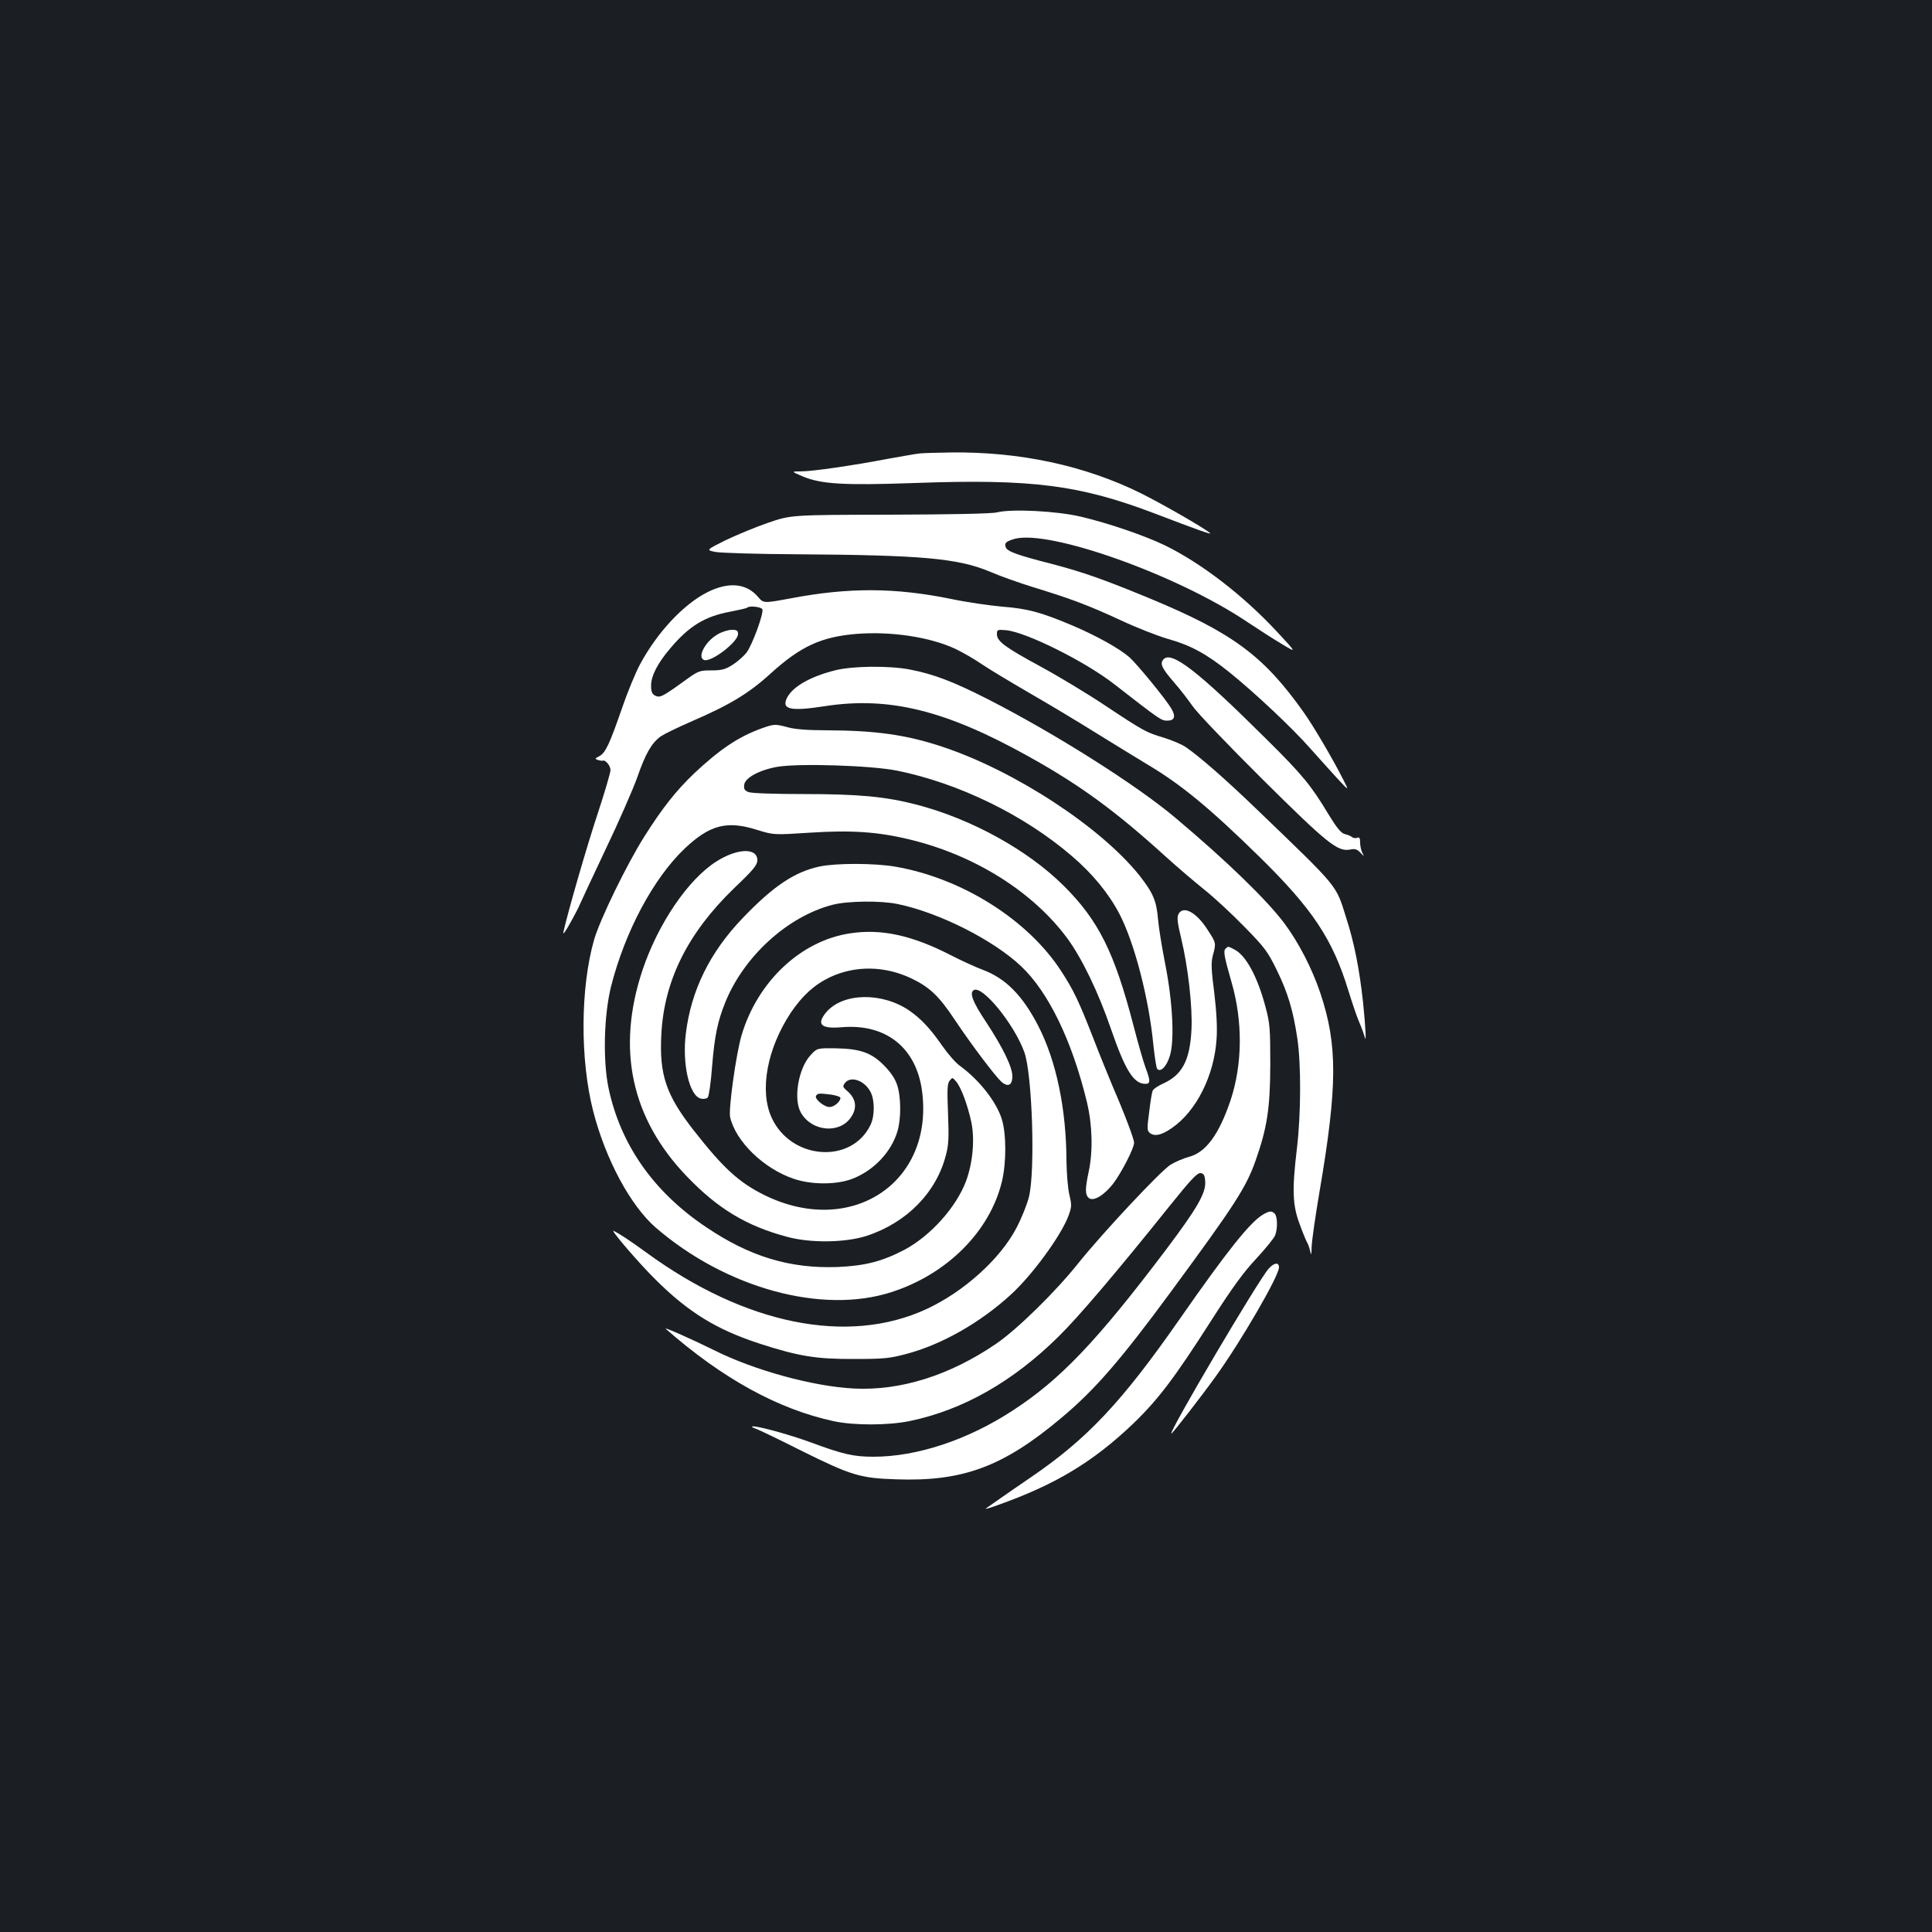 <?xml version="1.0" standalone="no"?>
<!DOCTYPE svg PUBLIC "-//W3C//DTD SVG 20010904//EN"
 "http://www.w3.org/TR/2001/REC-SVG-20010904/DTD/svg10.dtd">
<svg version="1.0" xmlns="http://www.w3.org/2000/svg"
 width="1000pt" height="1000pt" viewBox="0 0 1000 1000"
 preserveAspectRatio="xMidYMid meet">
<rect width="100%" height="100%" fill="#1b1f23"/>
<g transform="translate(0,1000) scale(0.1,-0.1)"
fill="#ffffff" stroke="none">
<path d="M4760 7653 c-19 -2 -93 -15 -165 -28 -184 -35 -391 -65 -450 -65 -50
0 -50 0 10 -26 96 -40 212 -47 580 -34 609 22 854 -10 1245 -159 206 -79 293
-110 284 -101 -24 23 -243 149 -357 206 -290 144 -629 217 -987 212 -69 -1
-141 -3 -160 -5z"/>
<path d="M5160 7348 c-28 -7 -234 -11 -555 -12 -510 -1 -510 -1 -630 -42 -66
-23 -165 -64 -221 -91 -100 -50 -100 -50 -50 -60 28 -5 220 -11 426 -12 643
-4 829 -21 994 -90 50 -22 152 -58 226 -81 190 -58 284 -93 452 -171 81 -38
189 -80 240 -95 121 -34 201 -77 323 -175 128 -103 326 -289 417 -393 39 -44
101 -112 136 -151 65 -70 65 -70 37 -15 -53 106 -156 281 -207 353 -207 292
-367 411 -793 588 -242 100 -349 138 -514 181 -180 46 -227 64 -235 85 -9 22
1 31 46 44 181 48 835 -184 1199 -427 63 -42 147 -96 188 -120 73 -44 73 -44
-30 67 -175 188 -392 355 -581 447 -104 50 -293 115 -435 148 -123 29 -355 41
-433 22z"/>
<path d="M3662 6935 c-125 -63 -261 -209 -350 -375 -22 -41 -64 -142 -92 -224
-65 -188 -86 -233 -118 -250 -24 -12 -24 -14 -6 -20 10 -3 22 -5 25 -3 13 5
39 -27 39 -49 0 -12 -29 -112 -65 -221 -56 -168 -156 -514 -179 -618 -4 -17
13 6 39 54 25 45 45 85 45 87 0 1 58 126 129 276 72 150 148 324 170 386 42
121 73 175 120 210 16 11 86 46 156 76 203 88 300 146 416 252 154 139 260
188 443 203 179 14 380 -16 512 -78 34 -16 95 -51 136 -79 40 -27 150 -93 243
-147 94 -54 251 -148 350 -210 99 -61 219 -135 266 -163 173 -103 322 -226
578 -477 275 -270 379 -426 461 -695 18 -58 42 -130 55 -160 13 -30 25 -64 28
-75 10 -44 6 41 -8 178 -19 174 -46 309 -87 436 -55 175 -32 147 -463 562
-162 156 -298 275 -369 323 -21 14 -71 35 -110 47 -93 28 -102 32 -307 168
-96 64 -246 154 -333 201 -183 99 -226 131 -226 167 0 24 2 25 48 21 104 -10
409 -162 559 -279 239 -186 244 -189 274 -189 39 0 46 21 22 62 -29 50 -178
231 -217 266 -53 46 -168 110 -292 163 -165 70 -235 89 -367 99 -66 6 -185 23
-265 40 -289 59 -530 60 -829 3 -141 -26 -141 -26 -169 7 -60 71 -152 80 -262
25z m284 -89 c8 -20 -52 -184 -82 -224 -15 -19 -47 -47 -72 -63 -38 -24 -56
-29 -111 -29 -63 0 -66 -2 -145 -59 -108 -78 -121 -84 -146 -71 -15 8 -20 21
-20 51 0 51 34 117 100 194 97 115 179 165 310 189 46 9 86 18 88 21 11 11 73
4 78 -9z"/>
<path d="M3715 6717 c-64 -36 -108 -119 -71 -133 36 -14 176 93 176 134 0 18
-6 22 -32 22 -18 0 -51 -10 -73 -23z"/>
<path d="M6021 6586 c-18 -22 -7 -45 55 -117 31 -35 74 -91 97 -124 22 -33
185 -203 361 -378 340 -337 390 -377 456 -364 23 5 35 1 51 -16 21 -22 21 -22
10 0 -6 12 -11 35 -11 52 0 23 -4 29 -15 25 -8 -4 -21 -2 -28 4 -6 5 -23 12
-37 15 -19 5 -41 32 -85 104 -89 148 -134 203 -320 387 -357 355 -494 461
-534 412z"/>
<path d="M4325 6531 c-129 -32 -221 -84 -251 -142 -31 -61 16 -72 196 -44 332
51 625 -21 1055 -261 266 -148 448 -281 710 -519 55 -50 143 -125 195 -167 52
-41 147 -129 211 -195 106 -108 121 -129 167 -223 58 -118 85 -209 107 -355
20 -134 19 -391 -2 -568 -26 -216 -23 -295 14 -393 16 -45 34 -87 38 -94 5 -7
12 -27 16 -44 6 -27 7 -24 8 21 1 29 19 158 41 286 93 546 94 758 4 1027 -43
128 -113 263 -187 362 -91 121 -298 322 -562 544 -200 169 -620 435 -970 614
-181 92 -282 131 -408 155 -106 20 -293 18 -382 -4z"/>
<path d="M3945 6231 c-120 -43 -217 -107 -352 -234 -93 -89 -164 -178 -258
-327 -92 -146 -229 -428 -260 -534 -71 -249 -73 -619 -5 -886 64 -250 193
-490 324 -604 364 -314 861 -450 1220 -334 289 93 510 315 572 573 23 95 23
244 0 320 -27 90 -116 204 -217 278 -21 14 -62 61 -92 104 -63 91 -110 140
-170 182 -142 97 -345 93 -431 -9 -51 -62 -27 -86 79 -77 231 20 389 -106 418
-334 60 -474 -371 -755 -818 -534 -130 65 -210 137 -365 335 -142 182 -178
286 -167 495 14 280 137 526 377 758 101 96 120 120 120 145 0 65 -104 62
-212 -7 -147 -93 -303 -324 -383 -564 -135 -407 -58 -766 230 -1066 160 -167
309 -257 520 -313 121 -33 301 -30 410 5 208 68 361 224 411 418 14 52 16 92
11 215 -5 124 -4 154 8 170 15 19 15 18 34 -4 26 -31 59 -120 79 -212 18 -90
7 -209 -28 -304 -51 -135 -183 -282 -317 -354 -116 -61 -206 -84 -348 -90
-247 -9 -455 54 -681 207 -273 183 -444 429 -505 723 -29 143 -23 375 14 523
72 283 219 559 381 713 129 122 218 146 373 97 88 -27 88 -27 274 -15 213 14
352 5 517 -35 336 -81 636 -269 815 -510 75 -101 162 -280 227 -470 75 -217
118 -285 179 -285 26 0 26 16 1 82 -11 29 -40 130 -64 223 -98 376 -180 541
-360 720 -187 186 -478 346 -761 420 -162 42 -301 55 -585 55 -148 0 -270 4
-285 10 -21 8 -26 16 -23 38 4 36 79 77 172 93 113 19 486 7 620 -20 319 -65
656 -229 903 -441 108 -92 192 -195 247 -300 78 -150 153 -439 176 -680 7 -63
15 -119 20 -123 18 -19 50 15 66 71 24 82 13 281 -25 473 -16 81 -33 184 -37
230 -8 96 -25 136 -95 226 -200 251 -645 543 -1022 668 -186 62 -345 84 -597
85 -95 0 -164 5 -200 15 -67 18 -73 18 -135 -4z"/>
<path d="M4242 5515 c-130 -28 -240 -102 -398 -267 -170 -177 -267 -375 -294
-597 -20 -157 18 -323 77 -337 13 -4 30 -1 36 5 6 6 17 80 23 164 13 157 28
229 68 329 97 239 323 445 556 505 78 20 248 22 335 4 215 -44 496 -186 640
-322 142 -134 264 -386 341 -704 28 -118 32 -252 9 -360 -19 -89 -19 -119 1
-136 24 -19 79 14 127 76 42 56 107 182 107 210 0 19 -48 147 -110 290 -21 50
-68 165 -103 256 -73 187 -101 245 -162 339 -172 268 -514 484 -860 544 -109
19 -307 19 -393 1z"/>
<path d="M6100 5269 c-9 -16 -6 -44 14 -127 36 -149 59 -357 53 -472 -8 -160
-49 -235 -148 -279 -26 -12 -50 -28 -53 -37 -4 -9 -12 -59 -18 -111 -12 -89
-11 -96 6 -109 24 -17 59 -9 111 27 127 87 220 272 232 462 4 58 0 138 -12
238 -16 123 -17 158 -7 195 17 62 17 64 -28 132 -57 90 -126 127 -150 81z"/>
<path d="M4400 5169 c-255 -38 -480 -250 -562 -529 -28 -95 -68 -381 -59 -422
29 -126 173 -266 328 -319 93 -32 223 -32 306 0 110 43 200 138 232 245 20 66
19 181 -2 242 -11 32 -34 66 -68 100 -65 66 -124 86 -252 88 -94 1 -94 1 -128
-36 -63 -68 -90 -229 -49 -298 56 -97 199 -110 258 -24 35 50 27 99 -21 139
-21 18 -22 22 -10 39 29 39 102 14 133 -46 22 -42 22 -124 0 -170 -98 -205
-412 -182 -512 37 -64 139 -24 357 99 543 60 89 123 146 203 184 132 62 285
59 423 -7 93 -45 141 -90 224 -215 84 -126 205 -286 239 -318 34 -31 58 -20
58 27 0 48 -49 149 -138 284 -68 102 -85 148 -62 162 44 27 209 -175 262 -321
41 -114 57 -613 24 -748 -9 -38 -38 -110 -64 -160 -84 -162 -273 -332 -467
-422 -407 -188 -940 -80 -1451 294 -81 59 -140 98 -168 111 -20 9 134 -171
219 -254 168 -167 314 -257 535 -329 203 -66 295 -81 490 -80 158 0 185 3 275
27 182 49 380 162 537 306 111 101 259 304 298 407 17 47 18 56 5 110 -8 33
-14 111 -15 174 -1 270 -52 517 -146 700 -82 159 -170 247 -289 291 -33 12
-107 46 -164 75 -200 103 -360 138 -521 113z m-96 -835 c25 -4 46 -11 46 -17
0 -19 -33 -47 -56 -47 -29 0 -80 43 -70 58 8 14 16 14 80 6z"/>
<path d="M6343 5089 c-12 -12 -6 -42 32 -175 58 -201 56 -422 -5 -607 -60
-179 -129 -273 -217 -295 -28 -8 -71 -26 -95 -41 -53 -34 -353 -355 -474 -506
-119 -150 -319 -346 -429 -421 -241 -164 -494 -243 -735 -231 -213 11 -518 95
-725 199 -109 54 -264 123 -249 110 294 -258 582 -416 869 -478 108 -23 285
-22 395 1 274 57 532 203 769 437 102 100 301 334 575 676 110 137 143 172
160 170 17 -2 22 -11 24 -42 5 -60 -40 -138 -204 -356 -358 -474 -547 -672
-794 -832 -233 -152 -495 -238 -719 -238 -104 0 -158 13 -321 73 -119 44 -298
92 -307 83 -3 -2 6 -7 19 -11 13 -4 117 -54 232 -112 262 -130 307 -144 496
-150 343 -12 552 65 851 316 174 145 308 299 574 661 326 443 385 534 434 673
60 171 75 269 76 497 0 184 -2 214 -24 295 -41 157 -101 269 -161 300 -35 18
-33 18 -47 4z"/>
<path d="M6535 3712 c-67 -41 -187 -192 -428 -538 -301 -432 -479 -621 -772
-821 -60 -41 -133 -91 -161 -111 -29 -20 -60 -42 -70 -49 -11 -7 18 1 64 18
295 105 489 222 695 418 131 126 216 238 407 537 108 169 167 250 233 320 48
52 92 106 97 120 14 35 12 98 -2 112 -16 16 -28 15 -63 -6z"/>
<path d="M6567 3434 c-51 -55 -522 -854 -504 -854 6 0 155 192 232 299 130
181 325 517 325 561 0 28 -25 25 -53 -6z"/>
</g>
</svg>
